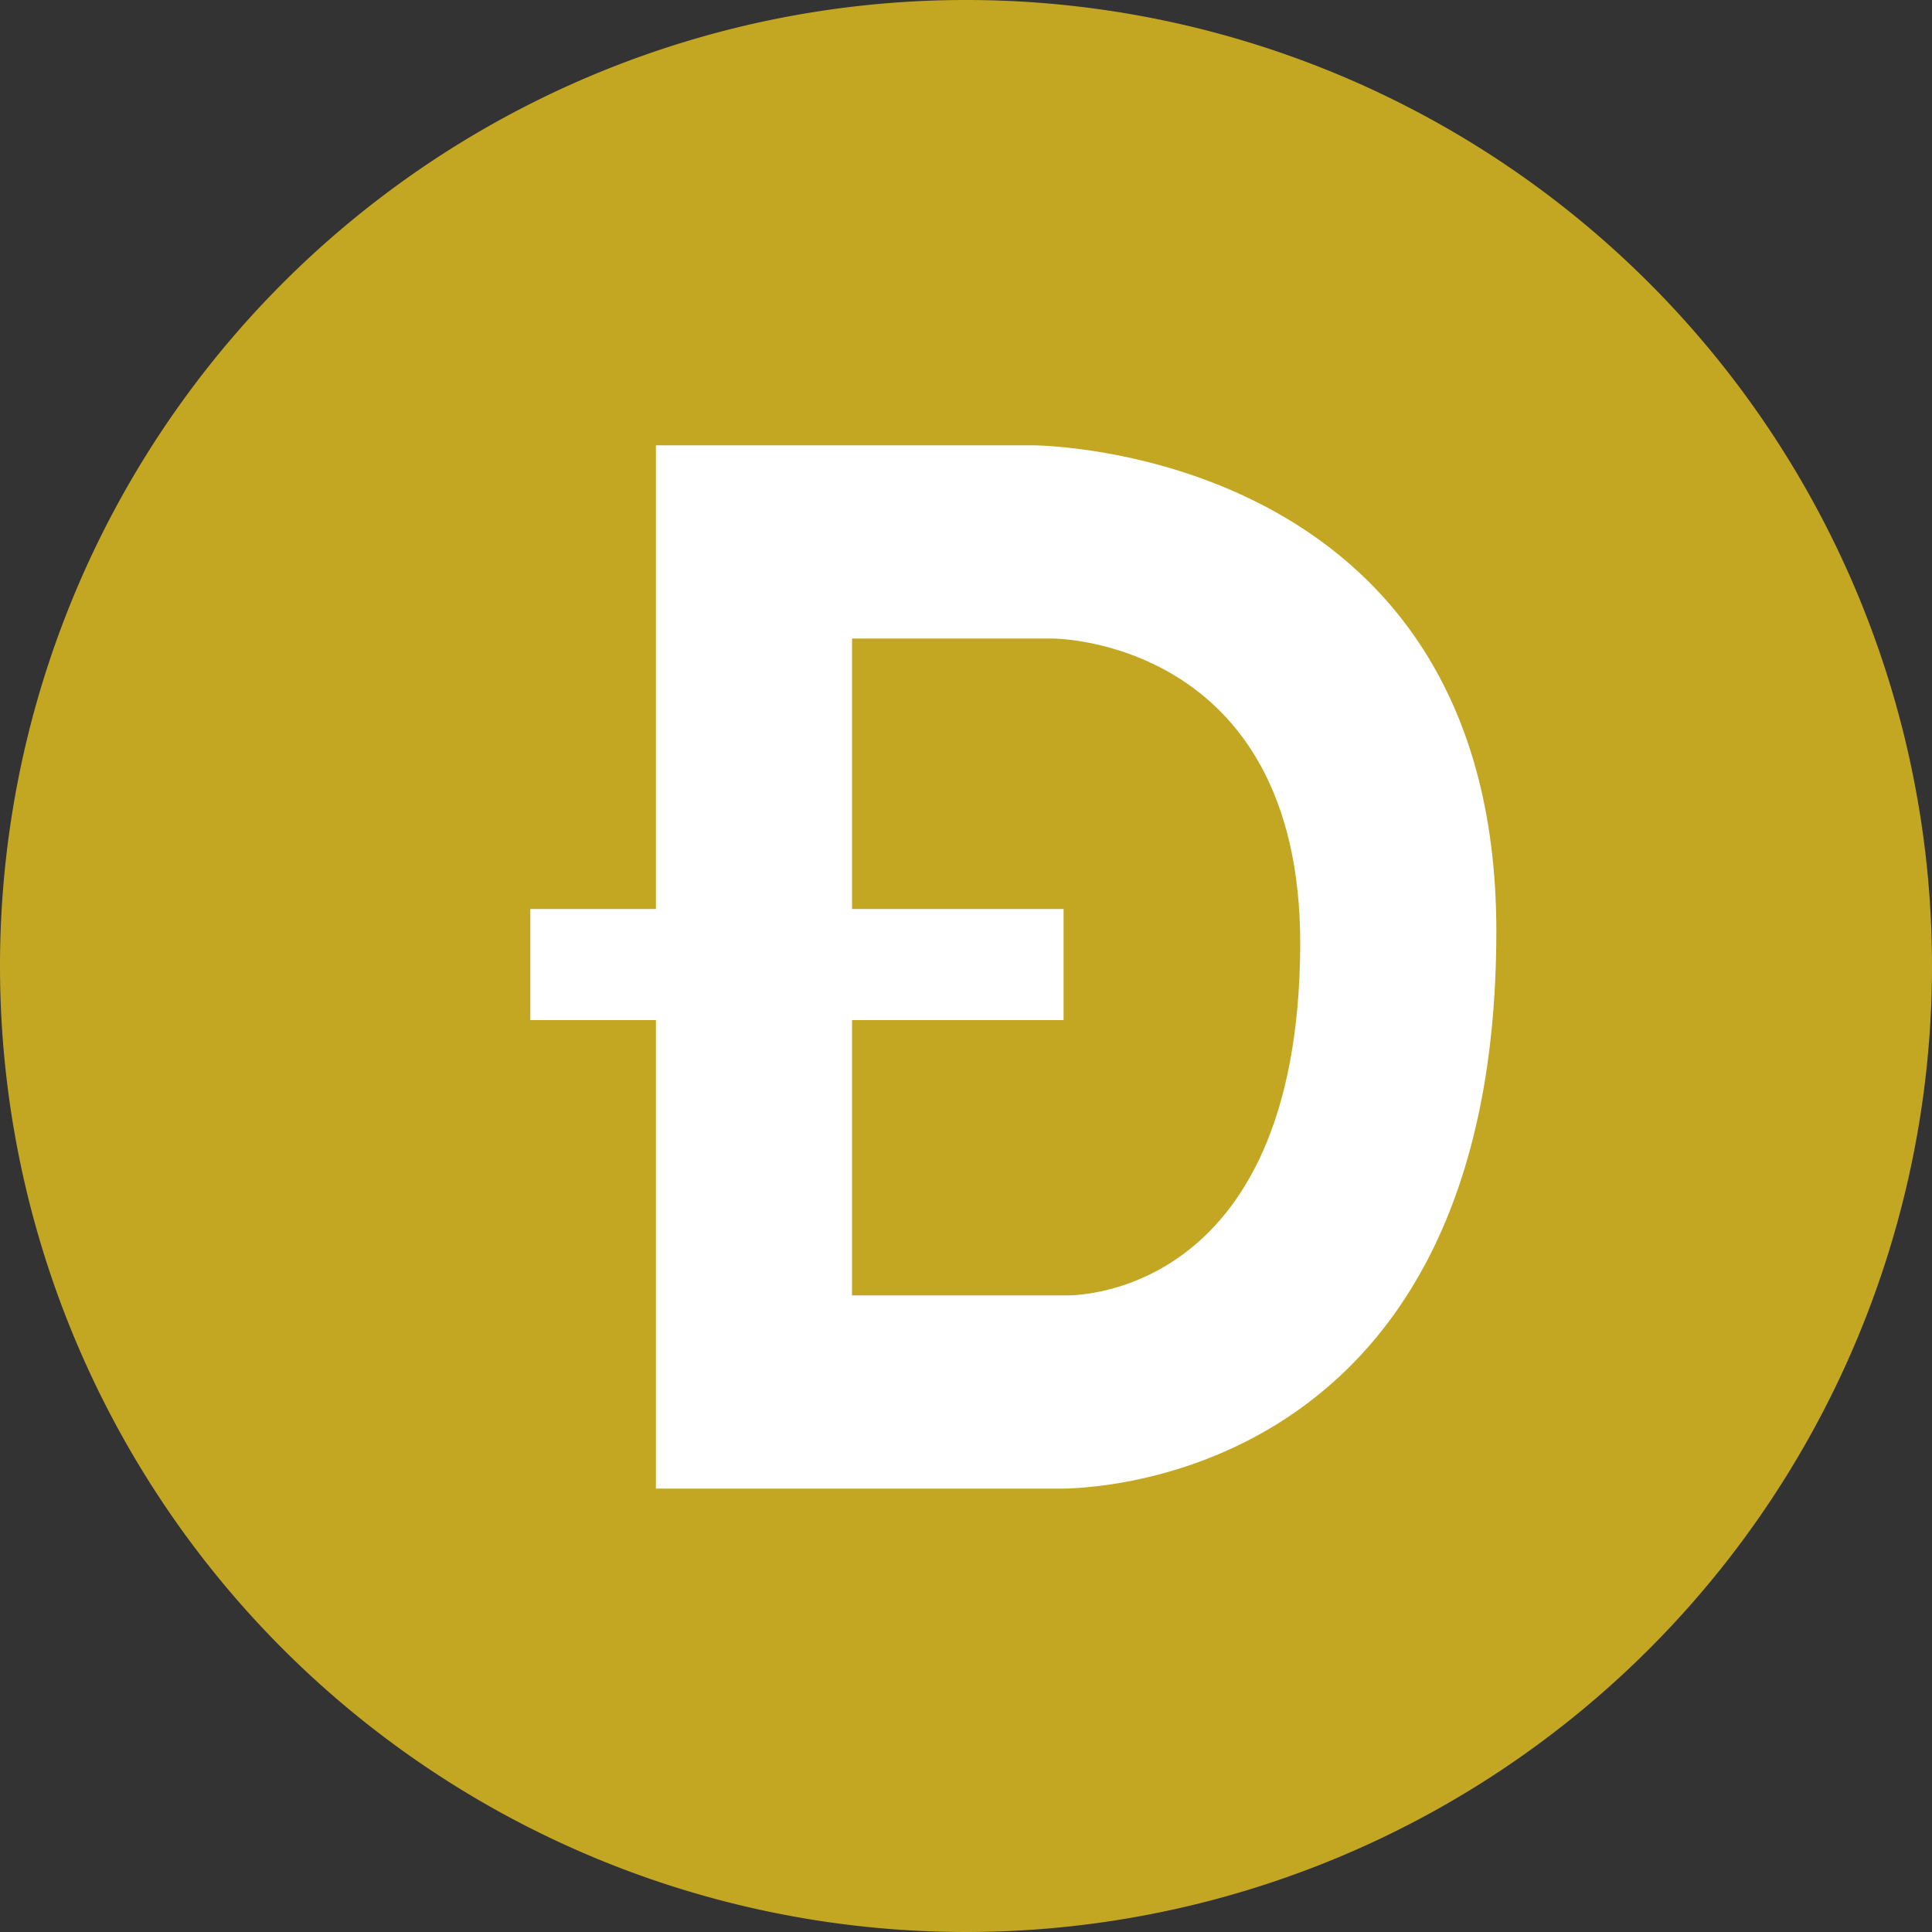 <?xml version="1.0" standalone="no"?><!DOCTYPE svg PUBLIC "-//W3C//DTD SVG 1.1//EN" "http://www.w3.org/Graphics/SVG/1.1/DTD/svg11.dtd"><svg t="1531838503010" class="icon" style="" viewBox="0 0 1024 1024" version="1.1" xmlns="http://www.w3.org/2000/svg" p-id="5525" xmlns:xlink="http://www.w3.org/1999/xlink" width="200" height="200"><rect x="0" y="0" width="1024" height="1024" fill="#333333" stroke="none"/><defs><style type="text/css"></style></defs><path d="M512 512m-512 0a512 512 0 1 0 1024 0 512 512 0 1 0-1024 0Z" fill="#C3A723" p-id="5526"></path><path d="M547.328 236.032h-199.68v245.76h-66.56v58.88h66.56v248.32h212.48s232.96 7.68 232.96-295.424c0-257.536-245.76-257.536-245.76-257.536z m17.408 450.56H451.584v-145.92h112.128V481.792H451.584v-143.36H558.08s131.072 0 131.072 161.792c-0.512 190.976-124.416 186.368-124.416 186.368z" fill="#FFFFFF" p-id="5527"></path></svg>